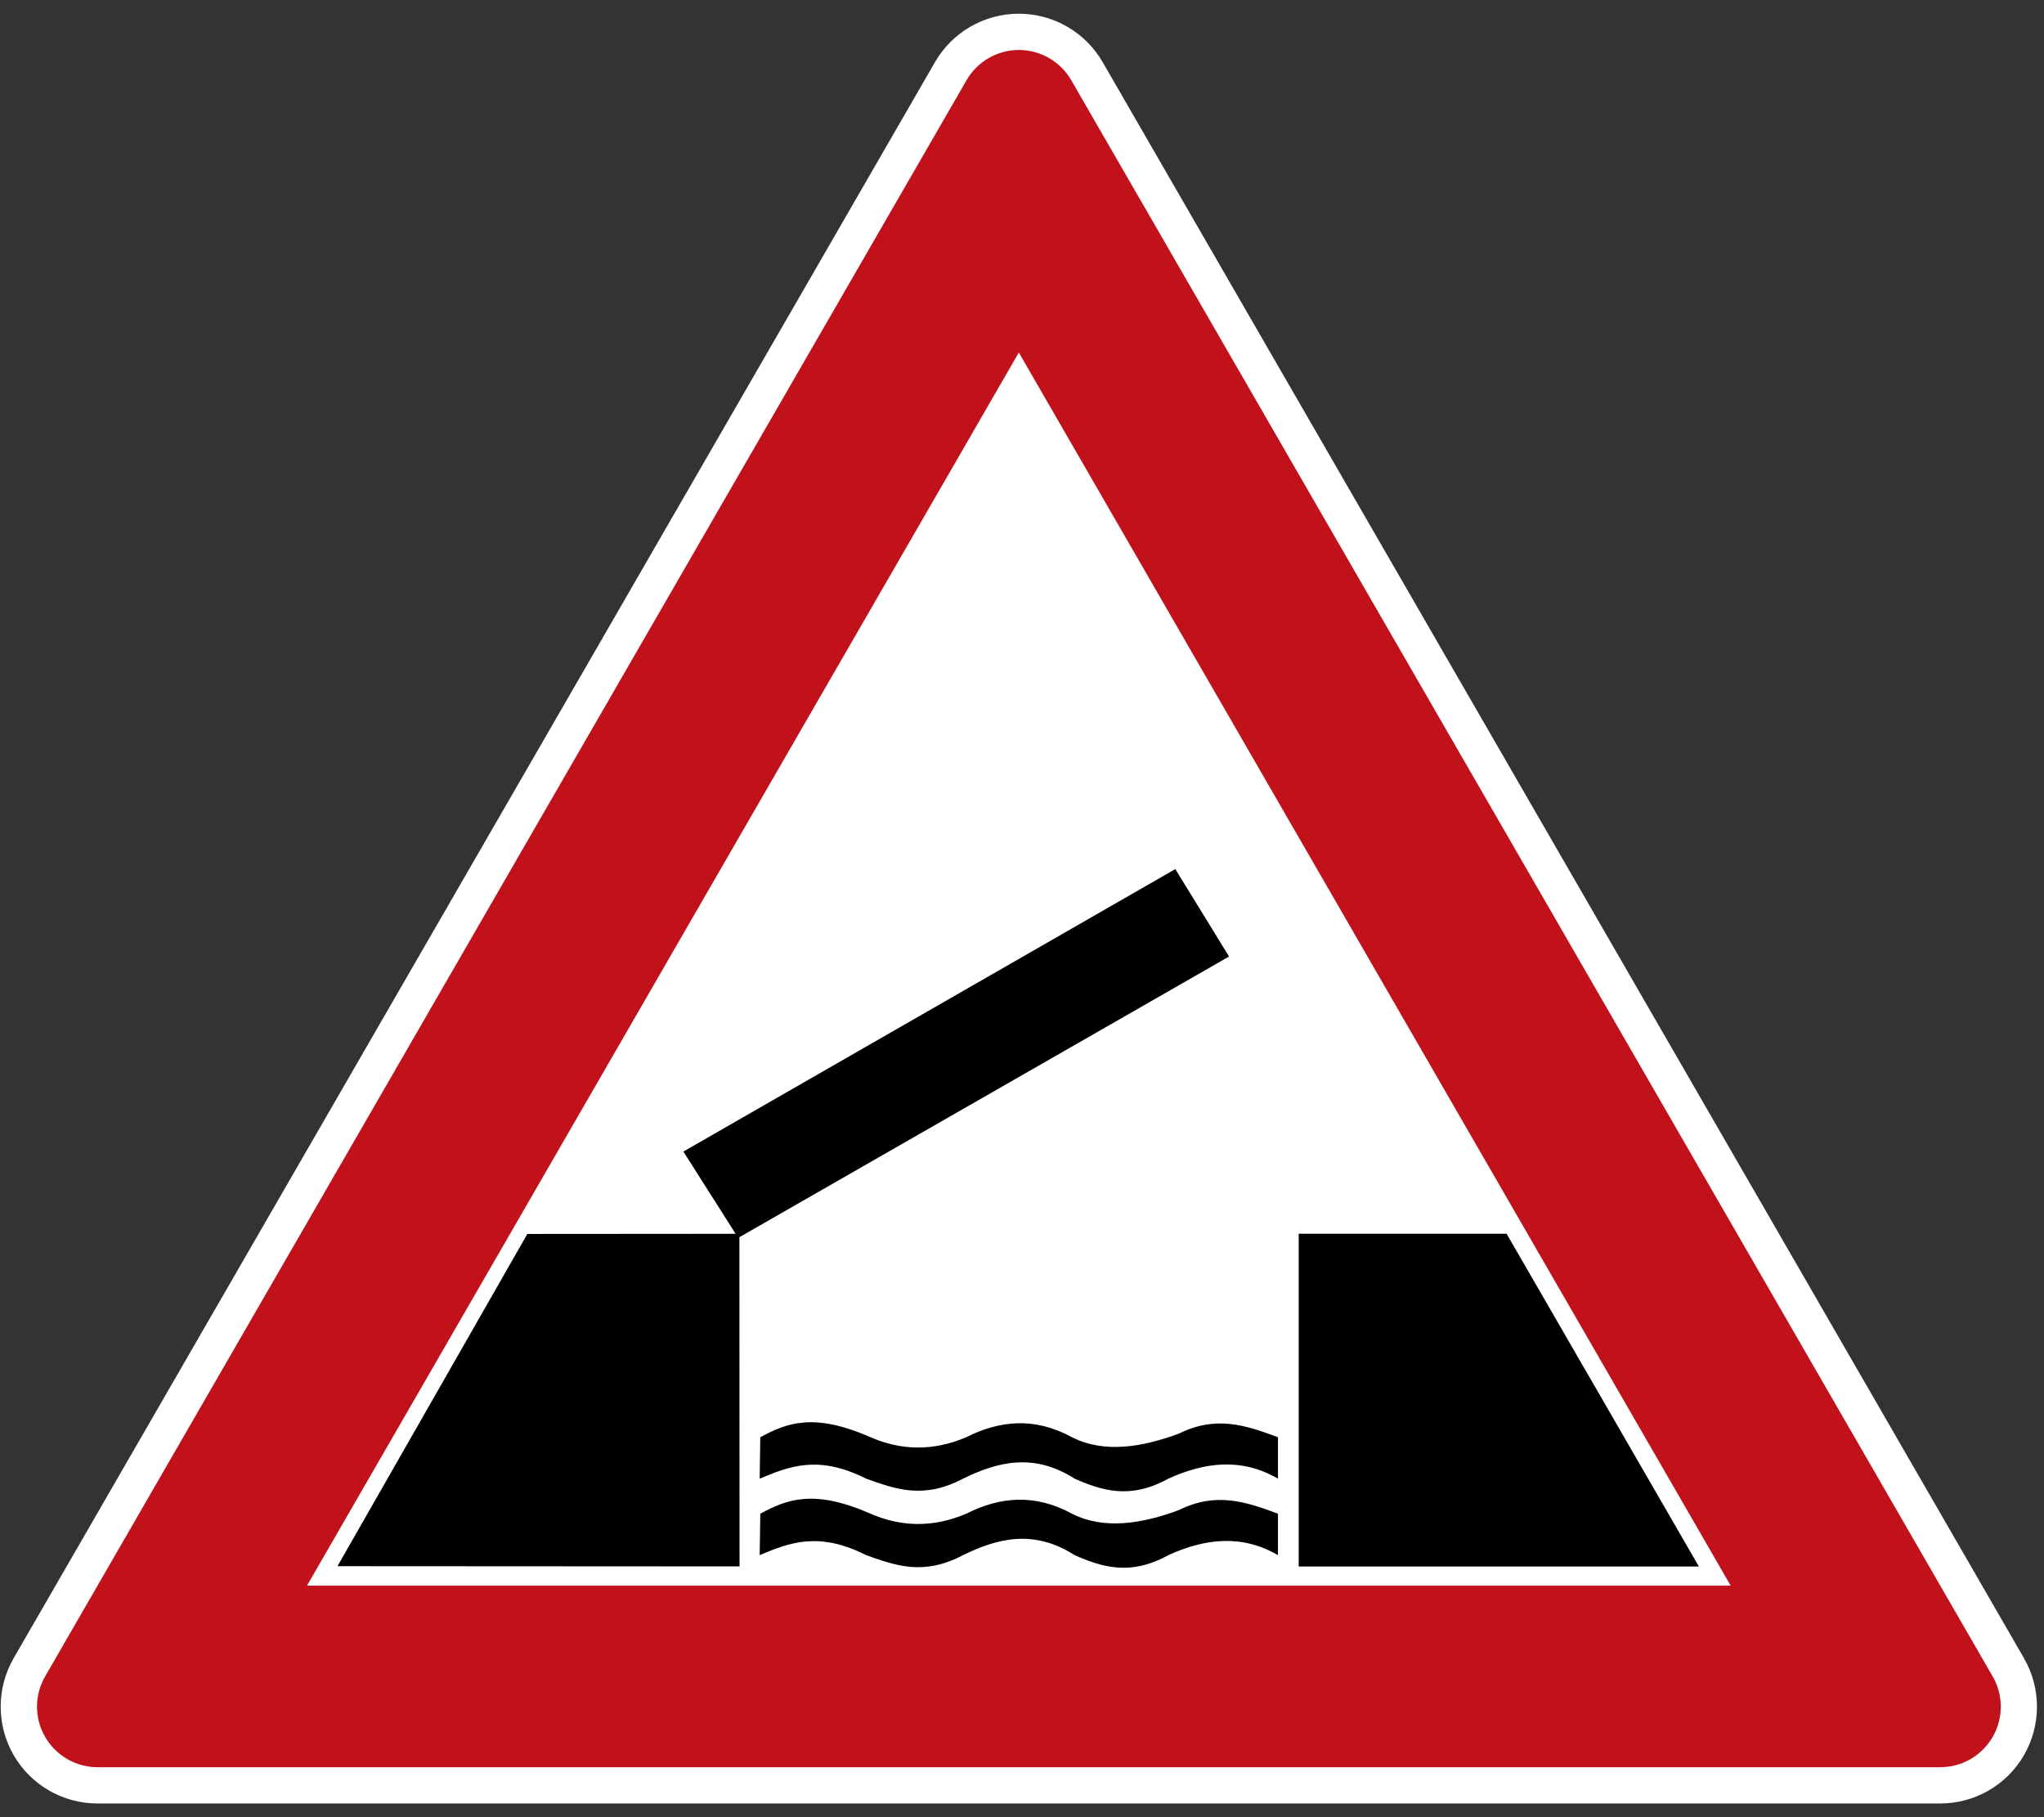 <?xml version="1.0" encoding="utf-8"?>
<!-- Generated by IcoMoon.io -->
<!DOCTYPE svg PUBLIC "-//W3C//DTD SVG 1.1//EN" "http://www.w3.org/Graphics/SVG/1.1/DTD/svg11.dtd">
<svg version="1.1" xmlns="http://www.w3.org/2000/svg" xmlns:xlink="http://www.w3.org/1999/xlink" width="27" height="24" viewBox="0 0 27 24">
<rect x="0" y="0" width="27" height="24" fill="#333333" stroke="none"/>
<path fill="#fff" d="M1.287 23.819c-0.457 0-0.879-0.244-1.107-0.639s-0.228-0.883 0-1.279l12.171-21.081c0.228-0.396 0.651-0.639 1.107-0.639s0.879 0.244 1.107 0.639l12.171 21.081c0.228 0.396 0.228 0.883 0 1.279s-0.651 0.639-1.107 0.639h-24.343z"></path>
<path fill="#c1121c" d="M1.287 23.34h24.343c0.286 0 0.549-0.152 0.692-0.4s0.143-0.552 0-0.799l-12.171-21.081c-0.143-0.247-0.407-0.4-0.692-0.4s-0.549 0.152-0.692 0.4l-12.171 21.081c-0.143 0.247-0.143 0.552 0 0.799s0.407 0.4 0.692 0.4zM4.055 20.942l9.403-16.286 9.403 16.286h-18.805z"></path>
<path fill="#000" d="M10.043 18.982c0.349-0.189 0.707-0.33 1.457 0 0.401 0.174 0.821 0.188 1.263 0 0.441-0.222 0.902-0.27 1.398 0 0.428 0.217 0.931 0.13 1.414-0.049 0.477-0.236 0.864-0.118 1.306 0.049v0.547c-0.483-0.28-0.966-0.218-1.448 0-0.503 0.279-0.876 0.158-1.238 0-0.541-0.345-1.014-0.224-1.474 0-0.526 0.279-0.901 0.134-1.28 0-0.633-0.32-1.020-0.161-1.406 0l0.008-0.547z"></path>
<path fill="#000" d="M15.524 11.479l-6.497 3.73 0.69 1.086-2.751 0.002-2.508 4.388 5.311 0.003-0.002-4.348 6.468-3.707-0.71-1.155z"></path>
<path fill="#000" d="M17.155 16.295v4.394h5.286l-2.54-4.395-2.746 0z"></path>
<path fill="#000" d="M10.043 19.992c0.349-0.189 0.707-0.33 1.457 0 0.401 0.174 0.821 0.188 1.263 0 0.441-0.222 0.902-0.27 1.398 0 0.428 0.217 0.931 0.13 1.414-0.049 0.477-0.236 0.864-0.118 1.306 0.049v0.547c-0.483-0.28-0.966-0.218-1.448 0-0.503 0.279-0.876 0.158-1.238 0-0.541-0.345-1.014-0.224-1.474 0-0.526 0.279-0.901 0.134-1.28 0-0.633-0.32-1.020-0.161-1.406 0l0.008-0.547z"></path>
</svg>
